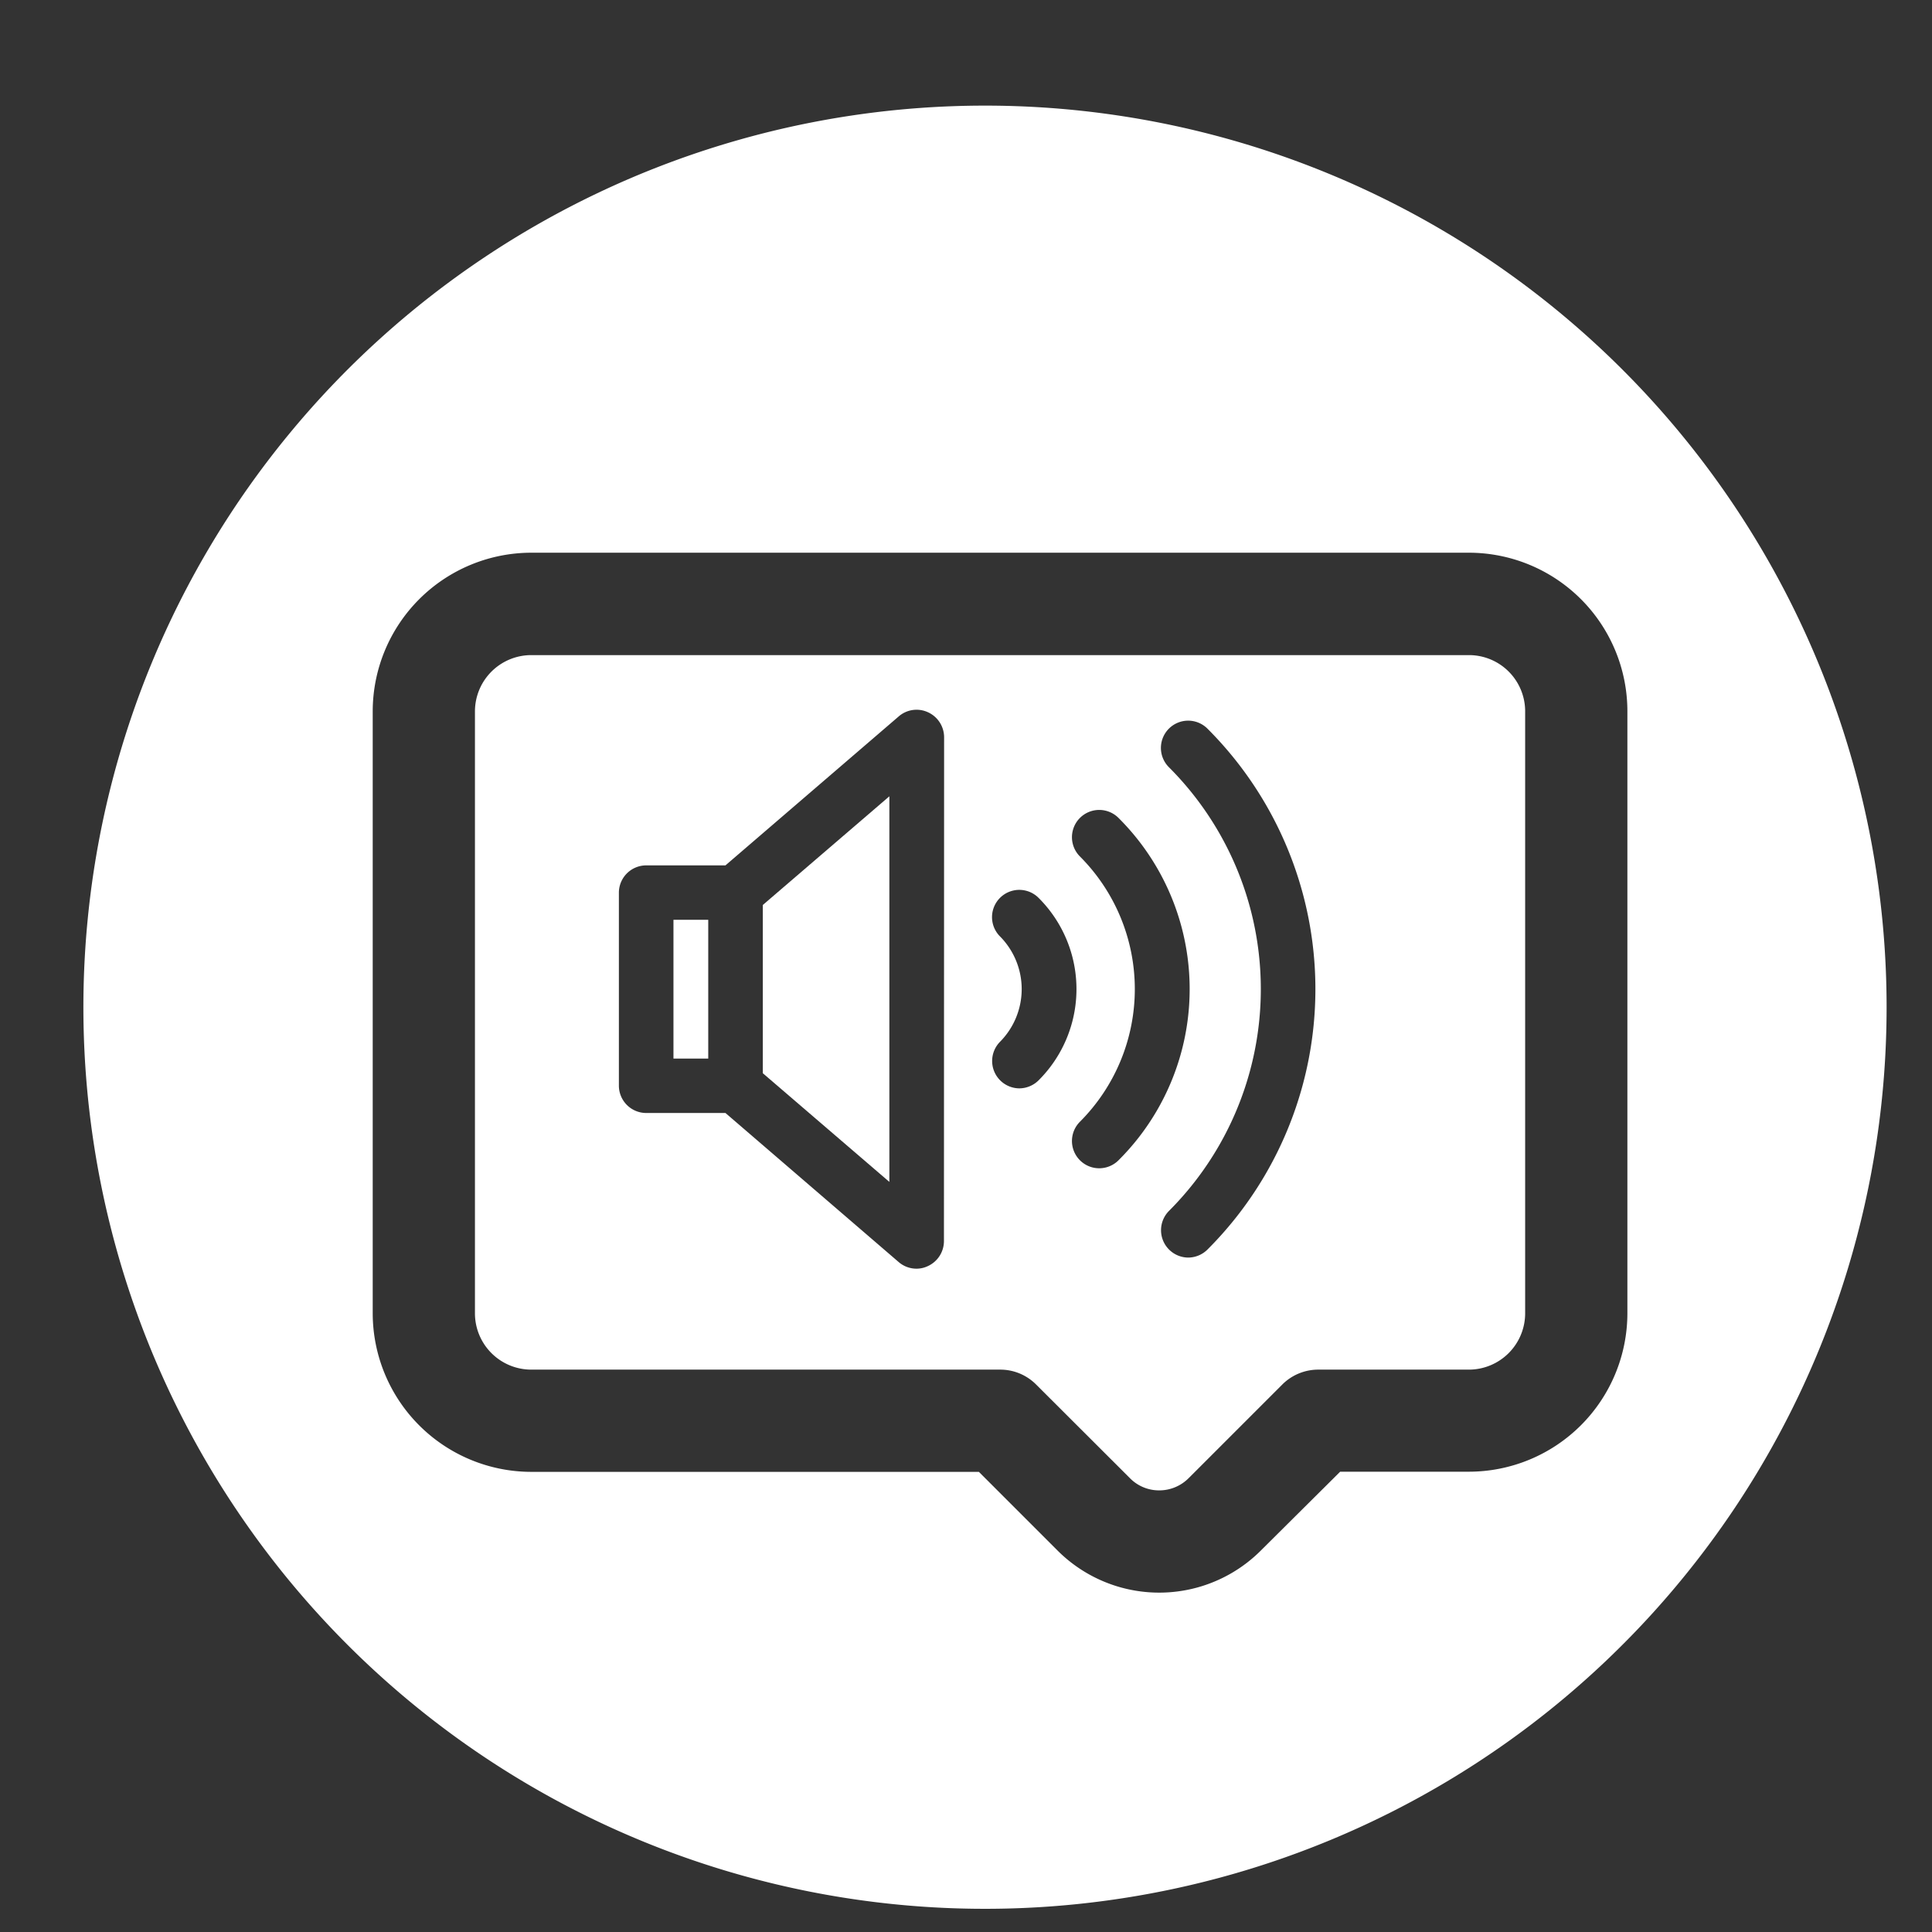 <svg id="Layer_1" data-name="Layer 1" xmlns="http://www.w3.org/2000/svg" viewBox="0 0 120 120"><rect x="0" y="0" width="120" height="120" fill="#333333" stroke="none"/><defs><style>.cls-1{fill:#fff;}</style></defs><title>icon</title><rect class="cls-1" x="41.83" y="57.13" width="2.16" height="8.62"/><path class="cls-1" d="M91.24,40.69H33a3.5,3.5,0,0,0-3.5,3.49V81.57a3.5,3.5,0,0,0,3.5,3.5H62.12a3.14,3.14,0,0,1,2.24.93l5.82,5.81a2.53,2.53,0,0,0,1.82.76,2.57,2.57,0,0,0,1.83-.76L79.64,86a3.16,3.16,0,0,1,2.24-.93h9.36a3.5,3.5,0,0,0,3.49-3.5V44.18A3.49,3.49,0,0,0,91.24,40.69ZM58.63,77.1a1.71,1.71,0,0,1-1,1.54,1.63,1.63,0,0,1-.71.16,1.69,1.69,0,0,1-1.1-.41L45.06,69.13H40.14a1.7,1.7,0,0,1-1.7-1.69v-12a1.7,1.7,0,0,1,1.7-1.69h4.92l10.77-9.26a1.69,1.69,0,0,1,1.81-.25,1.71,1.71,0,0,1,1,1.54Zm4.68-9.5a1.7,1.7,0,0,1-1.2-2.89,4.65,4.65,0,0,0,0-6.55,1.69,1.69,0,0,1,2.4-2.39,8,8,0,0,1,0,11.33A1.71,1.71,0,0,1,63.31,67.6Zm6.16,4.47a1.69,1.69,0,0,1-2.39-2.4,11.66,11.66,0,0,0,0-16.47,1.69,1.69,0,0,1,2.39-2.4A15,15,0,0,1,69.47,72.07ZM75,77.61a1.71,1.71,0,0,1-1.2.5,1.7,1.7,0,0,1-1.2-2.89,19.49,19.49,0,0,0,0-27.57A1.69,1.69,0,1,1,75,45.26a22.87,22.87,0,0,1,0,32.35Z"/><path class="cls-1" d="M61.18,6.56a56,56,0,1,0,56,56A56,56,0,0,0,61.18,6.56Zm39.9,75a9.85,9.85,0,0,1-9.84,9.85h-8L78.32,96.3a8.93,8.93,0,0,1-12.64,0L60.8,91.42H33a9.86,9.86,0,0,1-9.85-9.85V44.18A9.86,9.86,0,0,1,33,34.33H91.24a9.85,9.85,0,0,1,9.84,9.85Z"/><polygon class="cls-1" points="47.38 66.66 55.24 73.41 55.24 49.46 47.38 56.21 47.38 66.66"/></svg>